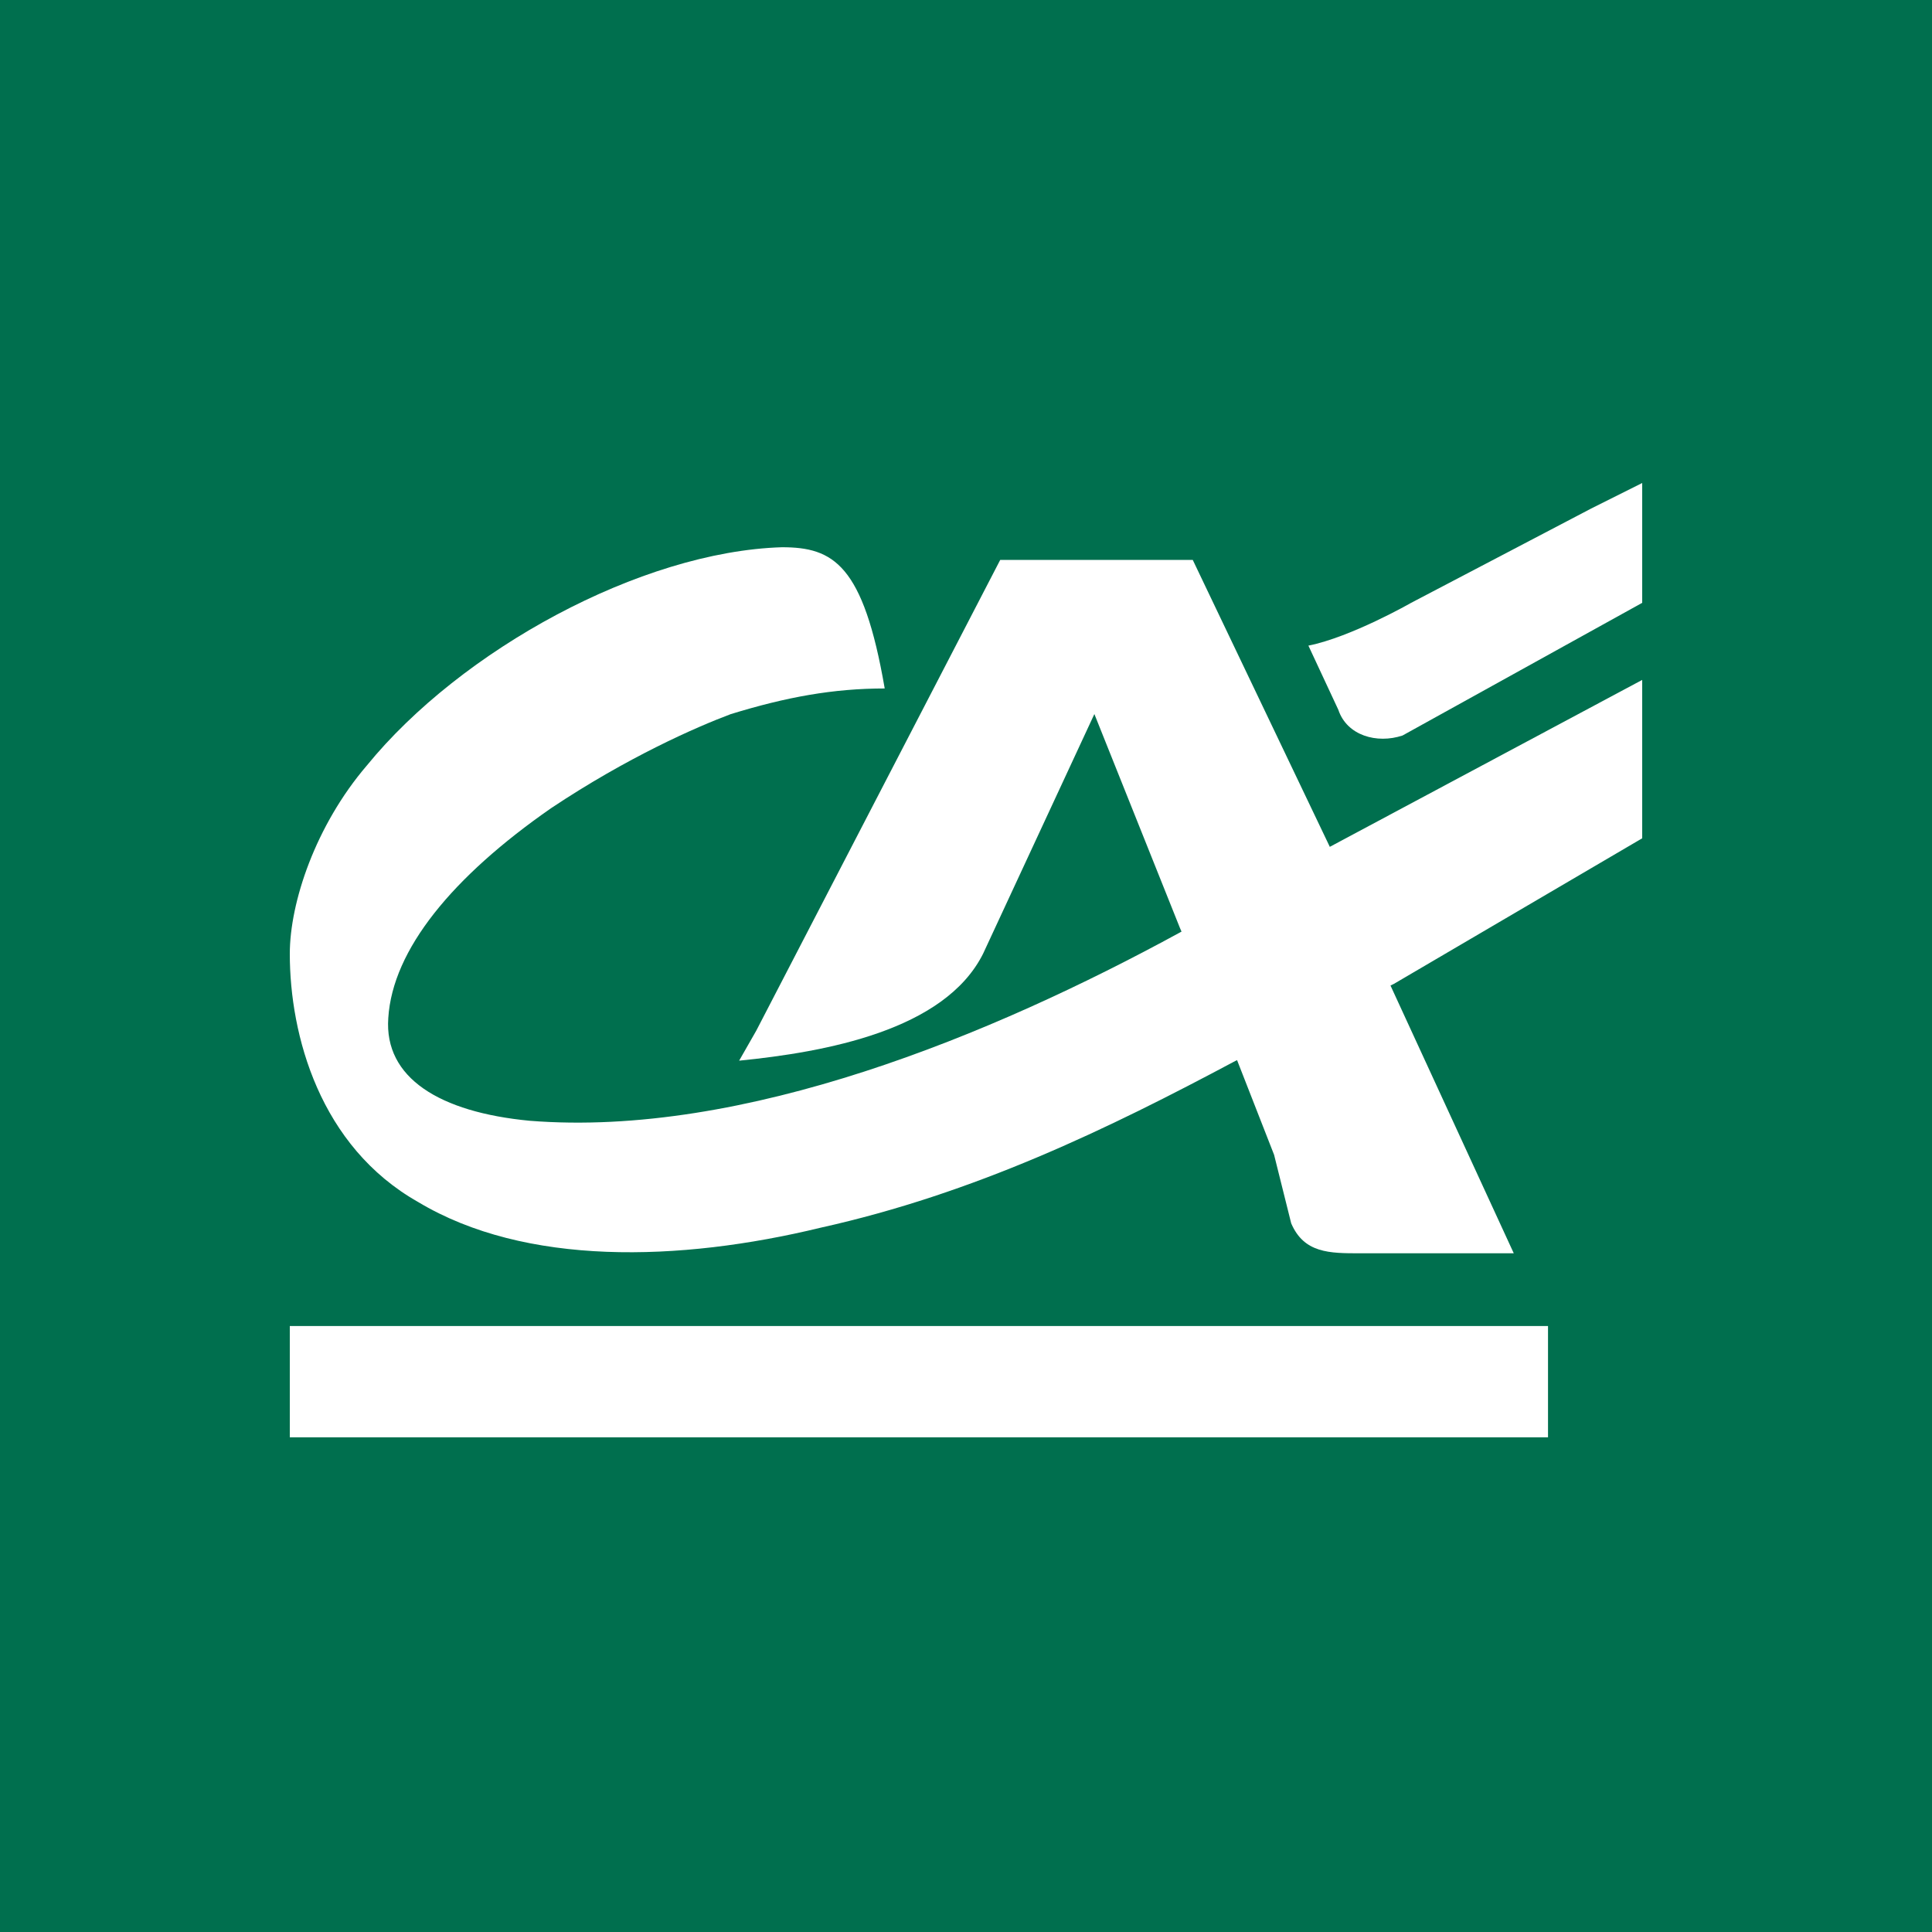 <svg xmlns="http://www.w3.org/2000/svg" viewBox="0 0 40 40">
	<path class="bg-logo" fill="#006F4E" d="M0 0h40v40H0z"/>
	<g fill="#fff">
		<path d="m22.658 14.784 1.772 4.43 1.152 2.658.797 2.038.354 1.418c.266.62.797.62 1.418.62h3.19l-2.57-5.582-1.24-2.836-2.836-5.937h-3.987l-5.051 9.747-.354.62c1.772-.177 4.253-.62 5.051-2.215l2.304-4.962ZM6 27.454h26.05v2.304H6v-2.304Z"/>
		<path d="M25.582 21.963c-2.658 1.418-5.405 2.747-8.595 3.456-2.924.709-6.114.797-8.329-.532C6.62 23.735 6 21.431 6 19.748c0-1.063.532-2.658 1.595-3.899 1.949-2.392 5.671-4.43 8.595-4.519 1.063 0 1.684.354 2.127 2.924-1.063 0-2.038.177-3.19.532-.709.266-2.127.886-3.721 1.949-2.038 1.418-3.278 2.924-3.367 4.342-.089 1.24 1.063 1.949 2.924 2.127 4.43.354 9.57-1.772 13.468-3.899l3.101-1.772 6.468-3.456v3.279l-5.139 3.013-3.279 1.595Z"/>
		<path d="m32.937 10.532-3.721 1.949s-1.24.709-2.127.886l.62 1.329c.177.532.797.709 1.329.532L34 12.481V10l-1.063.532Z"/>
	</g>
</svg>